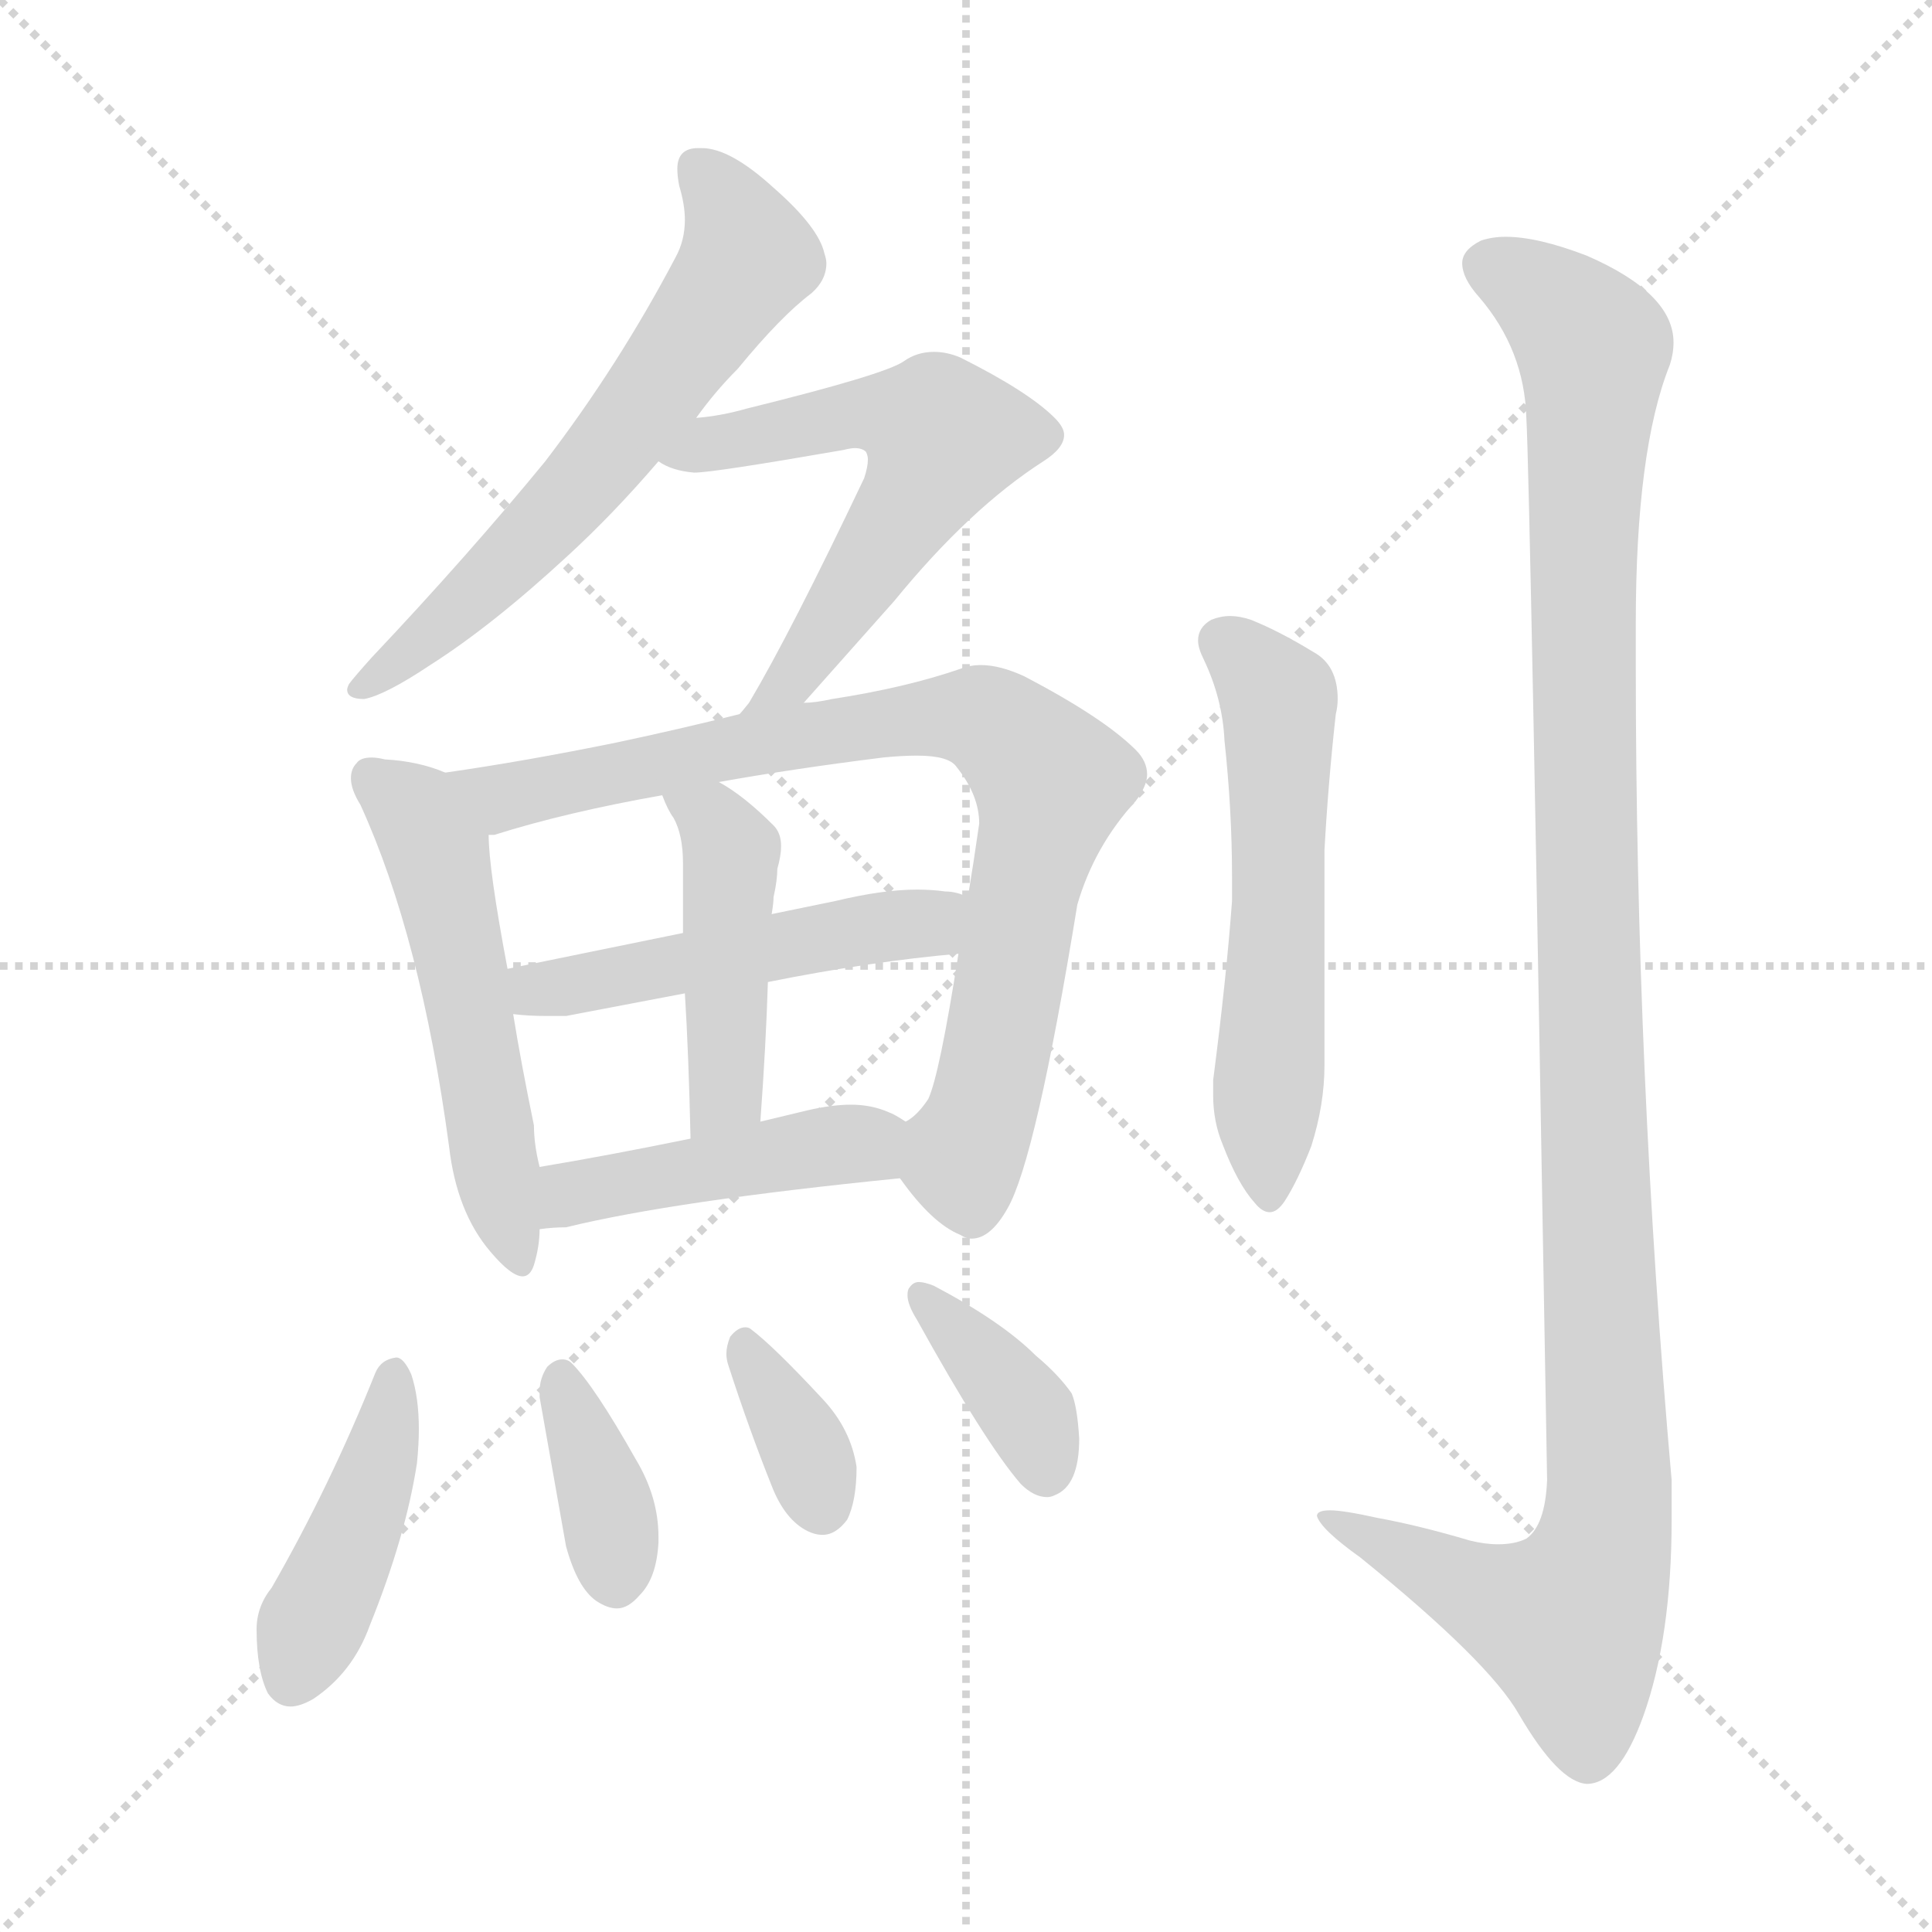 <svg xmlns="http://www.w3.org/2000/svg" version="1.1" viewBox="0 0 1024 1024">
  <g stroke="lightgray" stroke-dasharray="1,1" stroke-width="1" transform="scale(4, 4)">
    <line x1="0" y1="0" x2="256" y2="256" />
    <line x1="256" y1="0" x2="0" y2="256" />
    <line x1="128" y1="0" x2="128" y2="256" />
    <line x1="0" y1="128" x2="256" y2="128" />
  </g>
  <g transform="scale(1.0, -1.0) translate(0.0, -837.50)">
    <style type="text/css">
      
        @keyframes keyframes0 {
          from {
            stroke: blue;
            stroke-dashoffset: 619;
            stroke-width: 128;
          }
          67% {
            animation-timing-function: step-end;
            stroke: blue;
            stroke-dashoffset: 0;
            stroke-width: 128;
          }
          to {
            stroke: black;
            stroke-width: 1024;
          }
        }
        #make-me-a-hanzi-animation-0 {
          animation: keyframes0 0.754s both;
          animation-delay: 0s;
          animation-timing-function: linear;
        }
      
        @keyframes keyframes1 {
          from {
            stroke: blue;
            stroke-dashoffset: 576;
            stroke-width: 128;
          }
          65% {
            animation-timing-function: step-end;
            stroke: blue;
            stroke-dashoffset: 0;
            stroke-width: 128;
          }
          to {
            stroke: black;
            stroke-width: 1024;
          }
        }
        #make-me-a-hanzi-animation-1 {
          animation: keyframes1 0.719s both;
          animation-delay: 0.754s;
          animation-timing-function: linear;
        }
      
        @keyframes keyframes2 {
          from {
            stroke: blue;
            stroke-dashoffset: 533;
            stroke-width: 128;
          }
          63% {
            animation-timing-function: step-end;
            stroke: blue;
            stroke-dashoffset: 0;
            stroke-width: 128;
          }
          to {
            stroke: black;
            stroke-width: 1024;
          }
        }
        #make-me-a-hanzi-animation-2 {
          animation: keyframes2 0.684s both;
          animation-delay: 1.472s;
          animation-timing-function: linear;
        }
      
        @keyframes keyframes3 {
          from {
            stroke: blue;
            stroke-dashoffset: 825;
            stroke-width: 128;
          }
          73% {
            animation-timing-function: step-end;
            stroke: blue;
            stroke-dashoffset: 0;
            stroke-width: 128;
          }
          to {
            stroke: black;
            stroke-width: 1024;
          }
        }
        #make-me-a-hanzi-animation-3 {
          animation: keyframes3 0.921s both;
          animation-delay: 2.156s;
          animation-timing-function: linear;
        }
      
        @keyframes keyframes4 {
          from {
            stroke: blue;
            stroke-dashoffset: 490;
            stroke-width: 128;
          }
          61% {
            animation-timing-function: step-end;
            stroke: blue;
            stroke-dashoffset: 0;
            stroke-width: 128;
          }
          to {
            stroke: black;
            stroke-width: 1024;
          }
        }
        #make-me-a-hanzi-animation-4 {
          animation: keyframes4 0.649s both;
          animation-delay: 3.078s;
          animation-timing-function: linear;
        }
      
        @keyframes keyframes5 {
          from {
            stroke: blue;
            stroke-dashoffset: 445;
            stroke-width: 128;
          }
          59% {
            animation-timing-function: step-end;
            stroke: blue;
            stroke-dashoffset: 0;
            stroke-width: 128;
          }
          to {
            stroke: black;
            stroke-width: 1024;
          }
        }
        #make-me-a-hanzi-animation-5 {
          animation: keyframes5 0.612s both;
          animation-delay: 3.726s;
          animation-timing-function: linear;
        }
      
        @keyframes keyframes6 {
          from {
            stroke: blue;
            stroke-dashoffset: 442;
            stroke-width: 128;
          }
          59% {
            animation-timing-function: step-end;
            stroke: blue;
            stroke-dashoffset: 0;
            stroke-width: 128;
          }
          to {
            stroke: black;
            stroke-width: 1024;
          }
        }
        #make-me-a-hanzi-animation-6 {
          animation: keyframes6 0.61s both;
          animation-delay: 4.339s;
          animation-timing-function: linear;
        }
      
        @keyframes keyframes7 {
          from {
            stroke: blue;
            stroke-dashoffset: 425;
            stroke-width: 128;
          }
          58% {
            animation-timing-function: step-end;
            stroke: blue;
            stroke-dashoffset: 0;
            stroke-width: 128;
          }
          to {
            stroke: black;
            stroke-width: 1024;
          }
        }
        #make-me-a-hanzi-animation-7 {
          animation: keyframes7 0.596s both;
          animation-delay: 4.948s;
          animation-timing-function: linear;
        }
      
        @keyframes keyframes8 {
          from {
            stroke: blue;
            stroke-dashoffset: 369;
            stroke-width: 128;
          }
          55% {
            animation-timing-function: step-end;
            stroke: blue;
            stroke-dashoffset: 0;
            stroke-width: 128;
          }
          to {
            stroke: black;
            stroke-width: 1024;
          }
        }
        #make-me-a-hanzi-animation-8 {
          animation: keyframes8 0.55s both;
          animation-delay: 5.544s;
          animation-timing-function: linear;
        }
      
        @keyframes keyframes9 {
          from {
            stroke: blue;
            stroke-dashoffset: 353;
            stroke-width: 128;
          }
          53% {
            animation-timing-function: step-end;
            stroke: blue;
            stroke-dashoffset: 0;
            stroke-width: 128;
          }
          to {
            stroke: black;
            stroke-width: 1024;
          }
        }
        #make-me-a-hanzi-animation-9 {
          animation: keyframes9 0.537s both;
          animation-delay: 6.094s;
          animation-timing-function: linear;
        }
      
        @keyframes keyframes10 {
          from {
            stroke: blue;
            stroke-dashoffset: 372;
            stroke-width: 128;
          }
          55% {
            animation-timing-function: step-end;
            stroke: blue;
            stroke-dashoffset: 0;
            stroke-width: 128;
          }
          to {
            stroke: black;
            stroke-width: 1024;
          }
        }
        #make-me-a-hanzi-animation-10 {
          animation: keyframes10 0.553s both;
          animation-delay: 6.632s;
          animation-timing-function: linear;
        }
      
        @keyframes keyframes11 {
          from {
            stroke: blue;
            stroke-dashoffset: 561;
            stroke-width: 128;
          }
          65% {
            animation-timing-function: step-end;
            stroke: blue;
            stroke-dashoffset: 0;
            stroke-width: 128;
          }
          to {
            stroke: black;
            stroke-width: 1024;
          }
        }
        #make-me-a-hanzi-animation-11 {
          animation: keyframes11 0.707s both;
          animation-delay: 7.184s;
          animation-timing-function: linear;
        }
      
        @keyframes keyframes12 {
          from {
            stroke: blue;
            stroke-dashoffset: 1149;
            stroke-width: 128;
          }
          79% {
            animation-timing-function: step-end;
            stroke: blue;
            stroke-dashoffset: 0;
            stroke-width: 128;
          }
          to {
            stroke: black;
            stroke-width: 1024;
          }
        }
        #make-me-a-hanzi-animation-12 {
          animation: keyframes12 1.185s both;
          animation-delay: 7.891s;
          animation-timing-function: linear;
        }
      
    </style>
    
      <path d="M 369 616 Q 379 630 391 642 Q 414 670 430 682 Q 438 689 438 698 Q 438 700 437 703 Q 434 717 410 738 Q 387 759 372 759 L 370 759 Q 359 759 359 748 Q 359 744 360 739 Q 363 729 363 721 Q 363 710 358 701 Q 328 644 289 593 Q 248 543 197 489 Q 188 479 185 475 Q 184 473 184 472 Q 184 467 193 467 Q 204 469 228 485 Q 261 506 301 543 Q 325 565 349 593 L 369 616 Z" fill="lightgray" />
    
      <path d="M 426 465 L 474 519 Q 514 568 553 593 Q 564 600 564 607 Q 564 611 559 616 Q 545 630 509 648 Q 502 651 495 651 Q 486 651 479 646 Q 469 639 396 621 Q 382 617 369 616 C 339 612 322 605 349 593 Q 356 588 368 587 Q 378 587 447 599 Q 451 600 453 600 Q 457 600 459 598 Q 460 596 460 594 Q 460 590 458 584 Q 419 502 397 465 Q 393 460 392 459 C 374 435 406 443 426 465 Z" fill="lightgray" />
    
      <path d="M 238 230 Q 242 195 260 174 Q 271 161 277 161 Q 281 161 283 167 Q 286 177 286 186 L 286 219 Q 283 231 283 241 Q 276 275 272 300 L 269 324 Q 259 377 259 395 C 258 420 258 420 236 428 Q 222 434 204 435 Q 200 436 197 436 Q 191 436 189 433 Q 186 430 186 425 Q 186 419 191 411 Q 223 341 238 230 Z" fill="lightgray" />
    
      <path d="M 477 213 Q 494 189 509 183 Q 512 181 515 181 Q 525 181 534 197 Q 549 223 571 358 Q 580 389 602 413 Q 608 421 608 427 Q 608 434 602 440 Q 585 457 543 479 Q 530 485 520 485 Q 514 485 509 483 Q 480 473 441 467 Q 432 465 426 465 L 392 459 Q 360 451 327 444 Q 278 434 236 428 C 206 424 230 388 259 395 L 262 395 Q 300 407 351 416 L 381 423 Q 420 430 468 436 Q 478 437 486 437 Q 503 437 507 431 Q 519 416 519 401 Q 516 380 513 362 L 508 332 Q 498 268 492 255 Q 486 246 480 243 C 465 228 465 228 477 213 Z" fill="lightgray" />
    
      <path d="M 407 317 Q 462 328 508 332 C 538 335 541 352 513 362 Q 507 365 501 365 Q 494 366 486 366 Q 468 366 443 360 L 409 353 L 362 343 L 269 324 C 240 318 242 303 272 300 Q 280 299 290 299 L 300 299 L 363 311 L 407 317 Z" fill="lightgray" />
    
      <path d="M 403 243 Q 406 284 407 317 L 409 353 Q 410 359 410 362 Q 412 371 412 377 Q 414 384 414 389 Q 414 396 410 400 Q 394 416 381 423 C 355 438 339 444 351 416 Q 354 408 357 404 Q 362 395 362 380 L 362 343 L 363 311 Q 365 279 366 234 C 367 204 401 213 403 243 Z" fill="lightgray" />
    
      <path d="M 286 186 Q 293 187 300 187 Q 357 201 477 213 C 507 216 506 227 480 243 Q 474 247 471 248 Q 462 252 451 252 Q 441 252 428 249 L 403 243 L 366 234 Q 322 225 286 219 C 256 214 256 183 286 186 Z" fill="lightgray" />
    
      <path d="M 144 -4 Q 136 -14 136 -26 Q 136 -48 142 -60 Q 147 -67 154 -67 Q 159 -67 166 -63 Q 187 -49 196 -24 Q 215 23 221 62 Q 222 72 222 80 Q 222 97 218 109 Q 214 118 210 118 Q 202 117 199 110 Q 175 50 144 -4 Z" fill="lightgray" />
    
      <path d="M 300 18 Q 306 -4 316 -11 Q 322 -15 327 -15 Q 333 -15 339 -8 Q 348 1 349 20 L 349 23 Q 349 44 337 64 Q 315 103 303 115 Q 301 117 298 117 Q 294 117 290 113 Q 286 107 286 100 L 286 97 L 300 18 Z" fill="lightgray" />
    
      <path d="M 409 50 Q 416 32 428 26 Q 432 24 436 24 Q 443 24 449 32 Q 454 42 454 60 Q 451 80 436 96 Q 410 124 398 133 Q 397 134 395 134 Q 391 134 387 129 Q 385 124 385 120 Q 385 117 386 114 Q 397 80 409 50 Z" fill="lightgray" />
    
      <path d="M 482 155 Q 481 154 481 151 Q 481 146 486 138 Q 522 73 541 51 Q 548 44 555 44 Q 557 44 559 45 Q 572 50 572 75 Q 571 92 568 99 Q 561 109 549 119 Q 531 137 495 156 Q 490 158 487 158 Q 484 158 482 155 Z" fill="lightgray" />
    
      <path d="M 649 445 Q 653 408 653 373 L 653 360 Q 650 319 643 265 L 643 257 Q 643 243 648 231 Q 656 210 665 200 Q 669 195 673 195 Q 677 195 681 201 Q 688 212 695 230 Q 702 252 702 273 L 702 387 Q 704 423 708 459 Q 709 463 709 467 Q 709 485 696 492 Q 678 503 663 509 Q 657 511 652 511 Q 647 511 642 509 Q 635 505 635 498 Q 635 494 638 488 Q 648 467 649 445 Z" fill="lightgray" />
    
      <path d="M 820 53 Q 819 29 809 22 Q 803 19 794 19 Q 787 19 779 21 Q 752 29 730 33 Q 712 37 705 37 Q 698 37 698 34 Q 700 27 721 12 Q 789 -43 805 -71 Q 826 -107 841 -108 Q 858 -108 871 -72 Q 886 -30 886 32 L 886 53 Q 867 268 867 485 L 867 507 Q 867 599 885 644 Q 887 650 887 656 Q 887 682 841 702 Q 815 712 798 712 Q 791 712 785 710 Q 775 705 775 698 Q 775 690 784 680 Q 808 652 809 616 Q 811 581 820 53 Z" fill="lightgray" />
    
    
      <clipPath id="make-me-a-hanzi-clip-0">
        <path d="M 369 616 Q 379 630 391 642 Q 414 670 430 682 Q 438 689 438 698 Q 438 700 437 703 Q 434 717 410 738 Q 387 759 372 759 L 370 759 Q 359 759 359 748 Q 359 744 360 739 Q 363 729 363 721 Q 363 710 358 701 Q 328 644 289 593 Q 248 543 197 489 Q 188 479 185 475 Q 184 473 184 472 Q 184 467 193 467 Q 204 469 228 485 Q 261 506 301 543 Q 325 565 349 593 L 369 616 Z" />
      </clipPath>
      <path clip-path="url(#make-me-a-hanzi-clip-0)" d="M 371 747 L 397 701 L 300 572 L 247 518 L 190 472" fill="none" id="make-me-a-hanzi-animation-0" stroke-dasharray="491 982" stroke-linecap="round" />
    
      <clipPath id="make-me-a-hanzi-clip-1">
        <path d="M 426 465 L 474 519 Q 514 568 553 593 Q 564 600 564 607 Q 564 611 559 616 Q 545 630 509 648 Q 502 651 495 651 Q 486 651 479 646 Q 469 639 396 621 Q 382 617 369 616 C 339 612 322 605 349 593 Q 356 588 368 587 Q 378 587 447 599 Q 451 600 453 600 Q 457 600 459 598 Q 460 596 460 594 Q 460 590 458 584 Q 419 502 397 465 Q 393 460 392 459 C 374 435 406 443 426 465 Z" />
      </clipPath>
      <path clip-path="url(#make-me-a-hanzi-clip-1)" d="M 356 597 L 466 619 L 500 606 L 483 570 L 438 503 L 421 479 L 403 467" fill="none" id="make-me-a-hanzi-animation-1" stroke-dasharray="448 896" stroke-linecap="round" />
    
      <clipPath id="make-me-a-hanzi-clip-2">
        <path d="M 238 230 Q 242 195 260 174 Q 271 161 277 161 Q 281 161 283 167 Q 286 177 286 186 L 286 219 Q 283 231 283 241 Q 276 275 272 300 L 269 324 Q 259 377 259 395 C 258 420 258 420 236 428 Q 222 434 204 435 Q 200 436 197 436 Q 191 436 189 433 Q 186 430 186 425 Q 186 419 191 411 Q 223 341 238 230 Z" />
      </clipPath>
      <path clip-path="url(#make-me-a-hanzi-clip-2)" d="M 196 426 L 220 407 L 231 386 L 276 168" fill="none" id="make-me-a-hanzi-animation-2" stroke-dasharray="405 810" stroke-linecap="round" />
    
      <clipPath id="make-me-a-hanzi-clip-3">
        <path d="M 477 213 Q 494 189 509 183 Q 512 181 515 181 Q 525 181 534 197 Q 549 223 571 358 Q 580 389 602 413 Q 608 421 608 427 Q 608 434 602 440 Q 585 457 543 479 Q 530 485 520 485 Q 514 485 509 483 Q 480 473 441 467 Q 432 465 426 465 L 392 459 Q 360 451 327 444 Q 278 434 236 428 C 206 424 230 388 259 395 L 262 395 Q 300 407 351 416 L 381 423 Q 420 430 468 436 Q 478 437 486 437 Q 503 437 507 431 Q 519 416 519 401 Q 516 380 513 362 L 508 332 Q 498 268 492 255 Q 486 246 480 243 C 465 228 465 228 477 213 Z" />
      </clipPath>
      <path clip-path="url(#make-me-a-hanzi-clip-3)" d="M 244 425 L 267 415 L 436 450 L 510 458 L 527 454 L 557 423 L 527 272 L 510 222 L 516 193" fill="none" id="make-me-a-hanzi-animation-3" stroke-dasharray="697 1394" stroke-linecap="round" />
    
      <clipPath id="make-me-a-hanzi-clip-4">
        <path d="M 407 317 Q 462 328 508 332 C 538 335 541 352 513 362 Q 507 365 501 365 Q 494 366 486 366 Q 468 366 443 360 L 409 353 L 362 343 L 269 324 C 240 318 242 303 272 300 Q 280 299 290 299 L 300 299 L 363 311 L 407 317 Z" />
      </clipPath>
      <path clip-path="url(#make-me-a-hanzi-clip-4)" d="M 277 307 L 326 321 L 486 347 L 505 356" fill="none" id="make-me-a-hanzi-animation-4" stroke-dasharray="362 724" stroke-linecap="round" />
    
      <clipPath id="make-me-a-hanzi-clip-5">
        <path d="M 403 243 Q 406 284 407 317 L 409 353 Q 410 359 410 362 Q 412 371 412 377 Q 414 384 414 389 Q 414 396 410 400 Q 394 416 381 423 C 355 438 339 444 351 416 Q 354 408 357 404 Q 362 395 362 380 L 362 343 L 363 311 Q 365 279 366 234 C 367 204 401 213 403 243 Z" />
      </clipPath>
      <path clip-path="url(#make-me-a-hanzi-clip-5)" d="M 360 413 L 377 404 L 387 386 L 386 268 L 381 252 L 370 243" fill="none" id="make-me-a-hanzi-animation-5" stroke-dasharray="317 634" stroke-linecap="round" />
    
      <clipPath id="make-me-a-hanzi-clip-6">
        <path d="M 286 186 Q 293 187 300 187 Q 357 201 477 213 C 507 216 506 227 480 243 Q 474 247 471 248 Q 462 252 451 252 Q 441 252 428 249 L 403 243 L 366 234 Q 322 225 286 219 C 256 214 256 183 286 186 Z" />
      </clipPath>
      <path clip-path="url(#make-me-a-hanzi-clip-6)" d="M 293 192 L 307 206 L 470 236" fill="none" id="make-me-a-hanzi-animation-6" stroke-dasharray="314 628" stroke-linecap="round" />
    
      <clipPath id="make-me-a-hanzi-clip-7">
        <path d="M 144 -4 Q 136 -14 136 -26 Q 136 -48 142 -60 Q 147 -67 154 -67 Q 159 -67 166 -63 Q 187 -49 196 -24 Q 215 23 221 62 Q 222 72 222 80 Q 222 97 218 109 Q 214 118 210 118 Q 202 117 199 110 Q 175 50 144 -4 Z" />
      </clipPath>
      <path clip-path="url(#make-me-a-hanzi-clip-7)" d="M 208 109 L 200 59 L 155 -51" fill="none" id="make-me-a-hanzi-animation-7" stroke-dasharray="297 594" stroke-linecap="round" />
    
      <clipPath id="make-me-a-hanzi-clip-8">
        <path d="M 300 18 Q 306 -4 316 -11 Q 322 -15 327 -15 Q 333 -15 339 -8 Q 348 1 349 20 L 349 23 Q 349 44 337 64 Q 315 103 303 115 Q 301 117 298 117 Q 294 117 290 113 Q 286 107 286 100 L 286 97 L 300 18 Z" />
      </clipPath>
      <path clip-path="url(#make-me-a-hanzi-clip-8)" d="M 297 108 L 320 47 L 326 0" fill="none" id="make-me-a-hanzi-animation-8" stroke-dasharray="241 482" stroke-linecap="round" />
    
      <clipPath id="make-me-a-hanzi-clip-9">
        <path d="M 409 50 Q 416 32 428 26 Q 432 24 436 24 Q 443 24 449 32 Q 454 42 454 60 Q 451 80 436 96 Q 410 124 398 133 Q 397 134 395 134 Q 391 134 387 129 Q 385 124 385 120 Q 385 117 386 114 Q 397 80 409 50 Z" />
      </clipPath>
      <path clip-path="url(#make-me-a-hanzi-clip-9)" d="M 394 126 L 427 69 L 436 39" fill="none" id="make-me-a-hanzi-animation-9" stroke-dasharray="225 450" stroke-linecap="round" />
    
      <clipPath id="make-me-a-hanzi-clip-10">
        <path d="M 482 155 Q 481 154 481 151 Q 481 146 486 138 Q 522 73 541 51 Q 548 44 555 44 Q 557 44 559 45 Q 572 50 572 75 Q 571 92 568 99 Q 561 109 549 119 Q 531 137 495 156 Q 490 158 487 158 Q 484 158 482 155 Z" />
      </clipPath>
      <path clip-path="url(#make-me-a-hanzi-clip-10)" d="M 488 152 L 538 97 L 554 59" fill="none" id="make-me-a-hanzi-animation-10" stroke-dasharray="244 488" stroke-linecap="round" />
    
      <clipPath id="make-me-a-hanzi-clip-11">
        <path d="M 649 445 Q 653 408 653 373 L 653 360 Q 650 319 643 265 L 643 257 Q 643 243 648 231 Q 656 210 665 200 Q 669 195 673 195 Q 677 195 681 201 Q 688 212 695 230 Q 702 252 702 273 L 702 387 Q 704 423 708 459 Q 709 463 709 467 Q 709 485 696 492 Q 678 503 663 509 Q 657 511 652 511 Q 647 511 642 509 Q 635 505 635 498 Q 635 494 638 488 Q 648 467 649 445 Z" />
      </clipPath>
      <path clip-path="url(#make-me-a-hanzi-clip-11)" d="M 649 497 L 678 467 L 673 204" fill="none" id="make-me-a-hanzi-animation-11" stroke-dasharray="433 866" stroke-linecap="round" />
    
      <clipPath id="make-me-a-hanzi-clip-12">
        <path d="M 820 53 Q 819 29 809 22 Q 803 19 794 19 Q 787 19 779 21 Q 752 29 730 33 Q 712 37 705 37 Q 698 37 698 34 Q 700 27 721 12 Q 789 -43 805 -71 Q 826 -107 841 -108 Q 858 -108 871 -72 Q 886 -30 886 32 L 886 53 Q 867 268 867 485 L 867 507 Q 867 599 885 644 Q 887 650 887 656 Q 887 682 841 702 Q 815 712 798 712 Q 791 712 785 710 Q 775 705 775 698 Q 775 690 784 680 Q 808 652 809 616 Q 811 581 820 53 Z" />
      </clipPath>
      <path clip-path="url(#make-me-a-hanzi-clip-12)" d="M 788 697 L 812 685 L 845 652 L 839 466 L 852 37 L 848 9 L 832 -23 L 773 -3 L 703 31" fill="none" id="make-me-a-hanzi-animation-12" stroke-dasharray="1021 2042" stroke-linecap="round" />
    
  </g>
</svg>